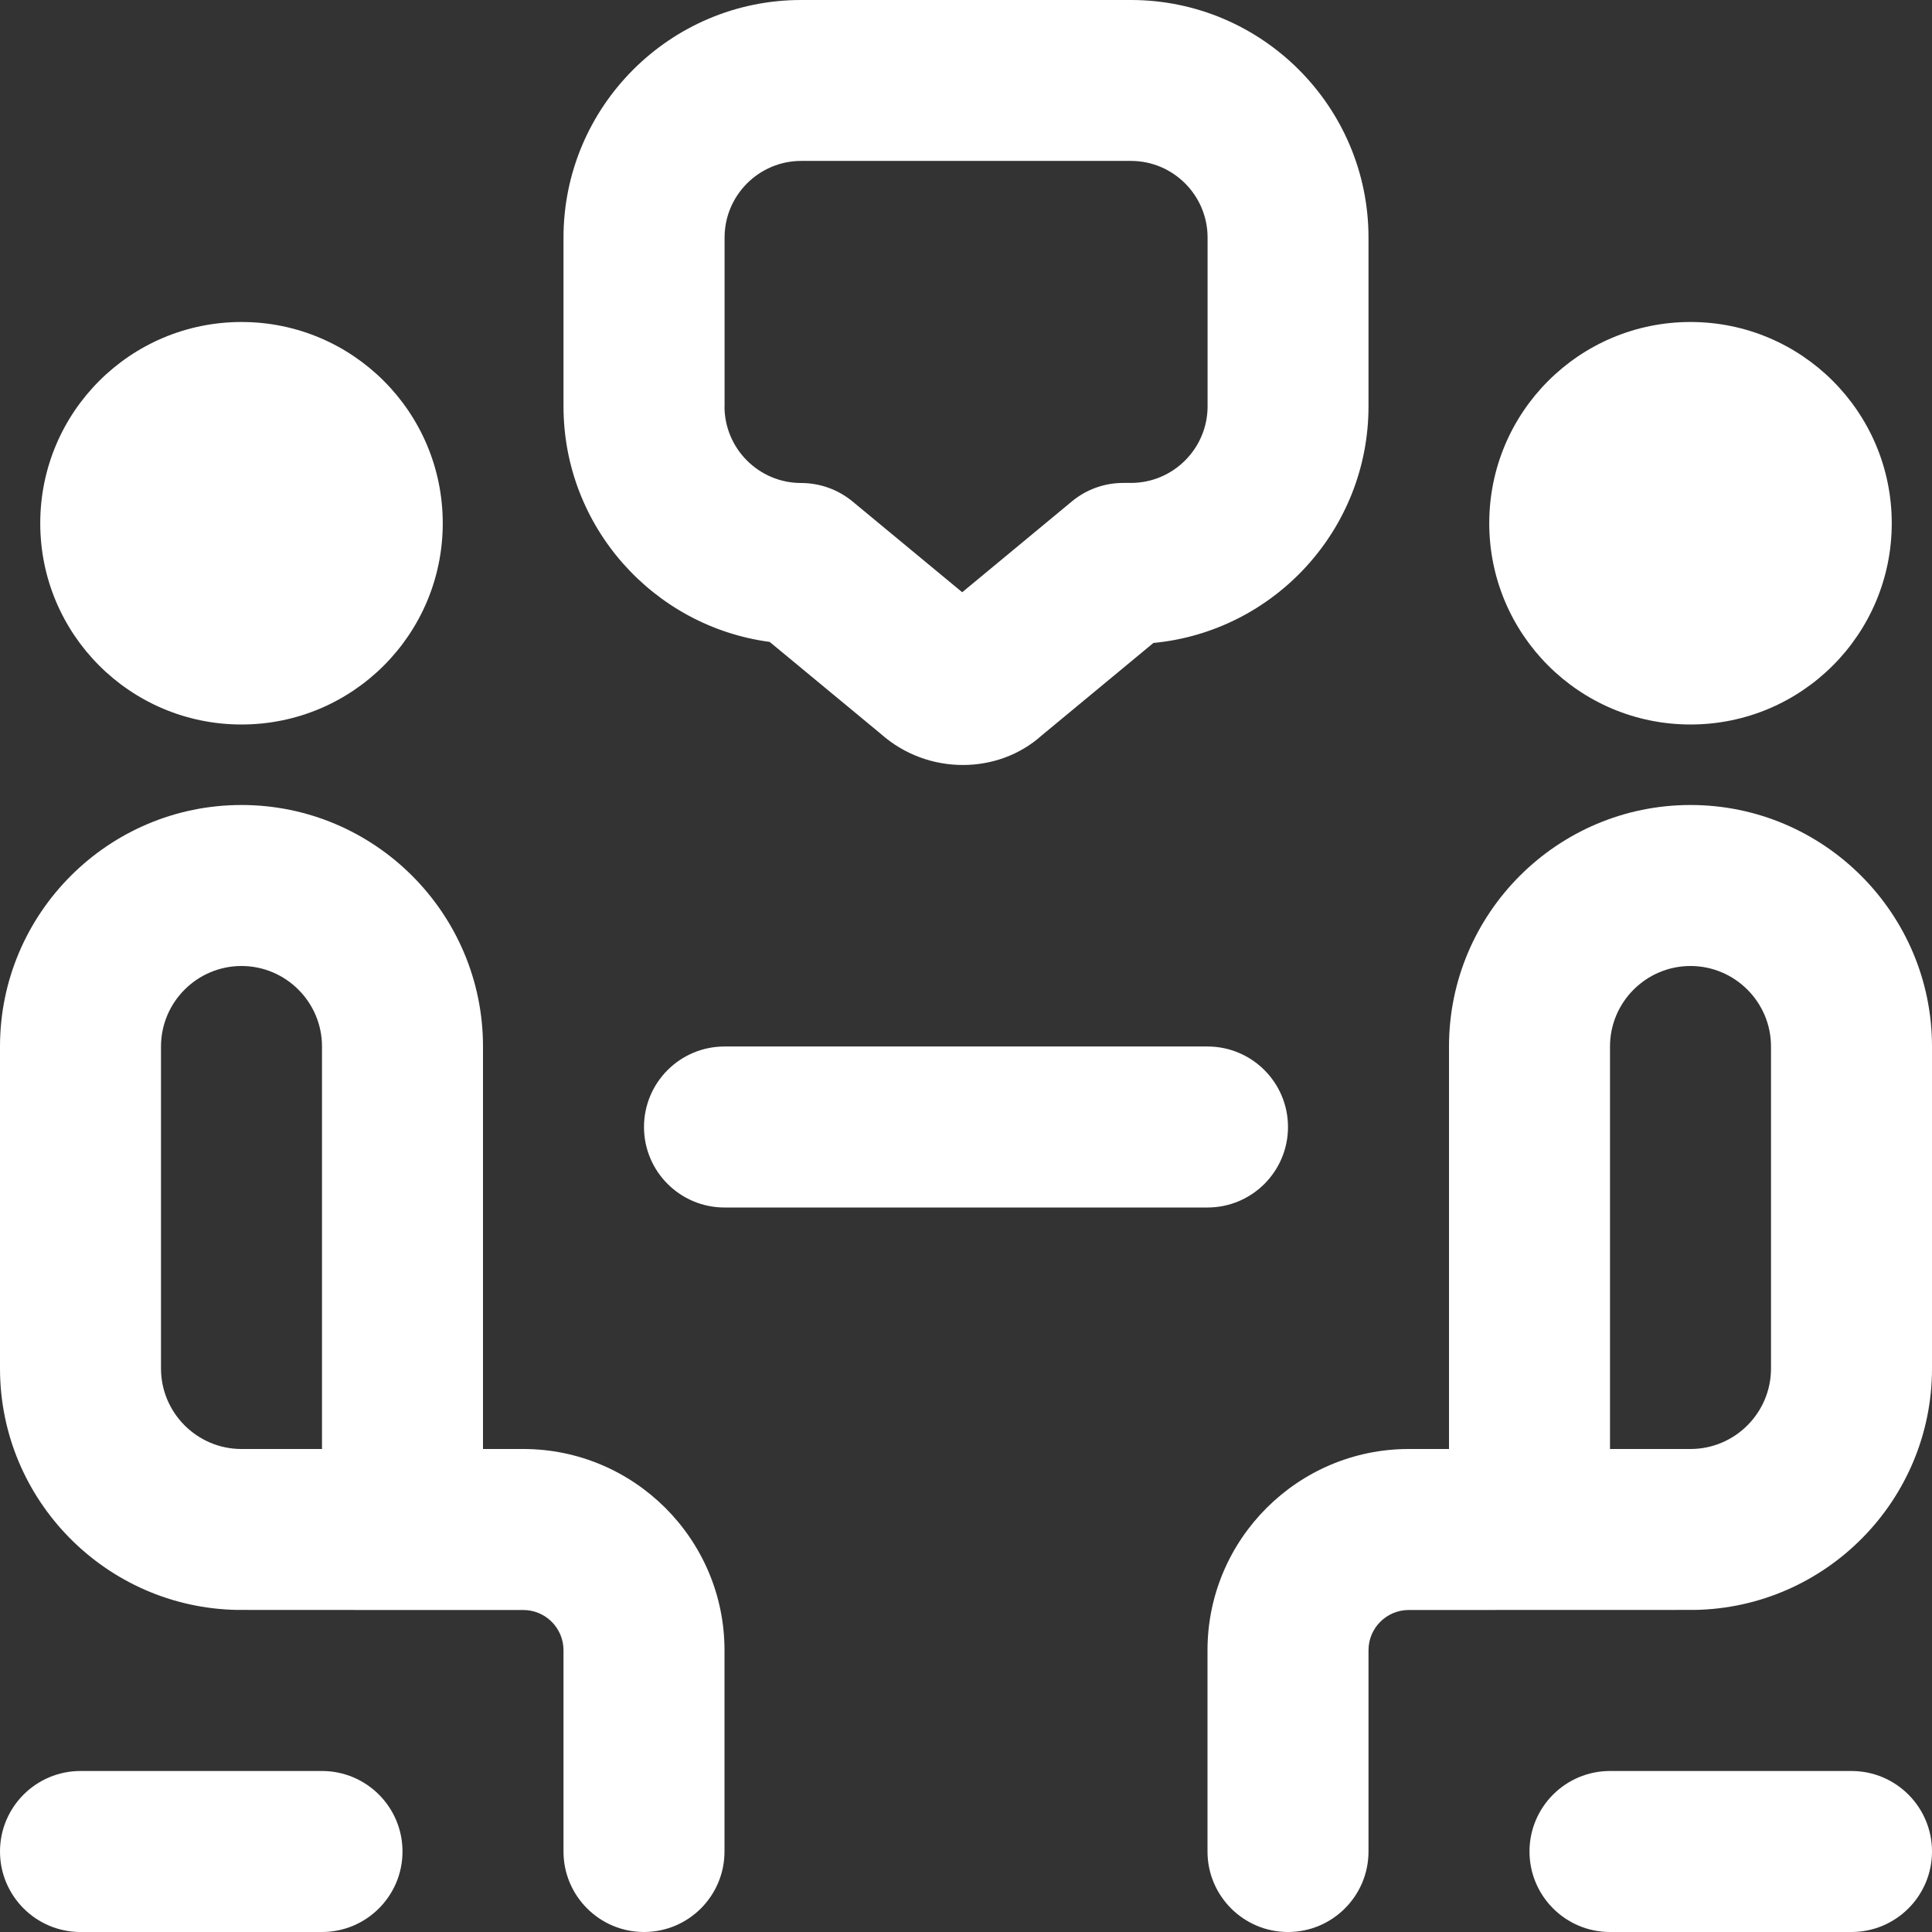 <?xml version="1.0" encoding="UTF-8"?>
<svg xmlns="http://www.w3.org/2000/svg" id="Layer_1" data-name="Layer 1" viewBox="0 0 24 24">
  <rect x="0" y="0" width="24" height="24" fill="#333333" stroke="none"/>
  <path d="m.5,6.5c0-1.381,1.119-2.5,2.5-2.5s2.5,1.119,2.5,2.5-1.119,2.5-2.5,2.5S.5,7.881.5,6.5Zm8.5,14v2.5c0,.552-.448,1-1,1s-1-.448-1-1v-2.5c0-.276-.224-.5-.5-.5,0,0-3.535,0-3.552-.001-1.63-.028-2.948-1.362-2.948-2.999v-4c0-1.654,1.346-3,3-3s3,1.346,3,3v5h.5c1.378,0,2.5,1.122,2.5,2.5Zm-5-2.5v-5c0-.551-.449-1-1-1s-1,.449-1,1v4c0,.551.449,1,1,1h1Zm17-9c1.381,0,2.5-1.119,2.5-2.5s-1.119-2.5-2.5-2.5-2.5,1.119-2.5,2.5,1.119,2.5,2.5,2.5Zm3,4v4c0,1.637-1.318,2.971-2.948,2.999-.017,0-3.552.001-3.552.001-.276,0-.5.224-.5.5v2.5c0,.552-.448,1-1,1s-1-.448-1-1v-2.5c0-1.378,1.122-2.5,2.5-2.5h.5v-5c0-1.654,1.346-3,3-3s3,1.346,3,3Zm-2,0c0-.551-.449-1-1-1s-1,.449-1,1v5h1c.551,0,1-.449,1-1v-4Zm-6,1c0-.552-.448-1-1-1h-6c-.552,0-1,.448-1,1s.448,1,1,1h6c.552,0,1-.448,1-1ZM7,5.048v-2.096c0-1.628,1.324-2.952,2.952-2.952h4.096c1.628,0,2.952,1.324,2.952,2.952v2.096c0,1.533-1.175,2.797-2.672,2.939l-1.39,1.151c-.272.243-.622.365-.977.365-.363,0-.729-.128-1.021-.388l-1.379-1.141c-1.444-.192-2.561-1.431-2.561-2.926Zm2,0c0,.525.427.952.952.952.233,0,.458.081.638.229l1.363,1.128,1.362-1.128c.179-.149.405-.23.638-.23h.096c.525,0,.952-.427.952-.952v-2.096c0-.525-.427-.952-.952-.952h-4.096c-.525,0-.952.427-.952.952v2.096Zm-5,16.952H1c-.552,0-1,.448-1,1s.448,1,1,1h3c.552,0,1-.448,1-1s-.448-1-1-1Zm19,0h-3c-.552,0-1,.448-1,1s.448,1,1,1h3c.552,0,1-.448,1-1s-.448-1-1-1Z" fill="#ffffff"/>
</svg>

